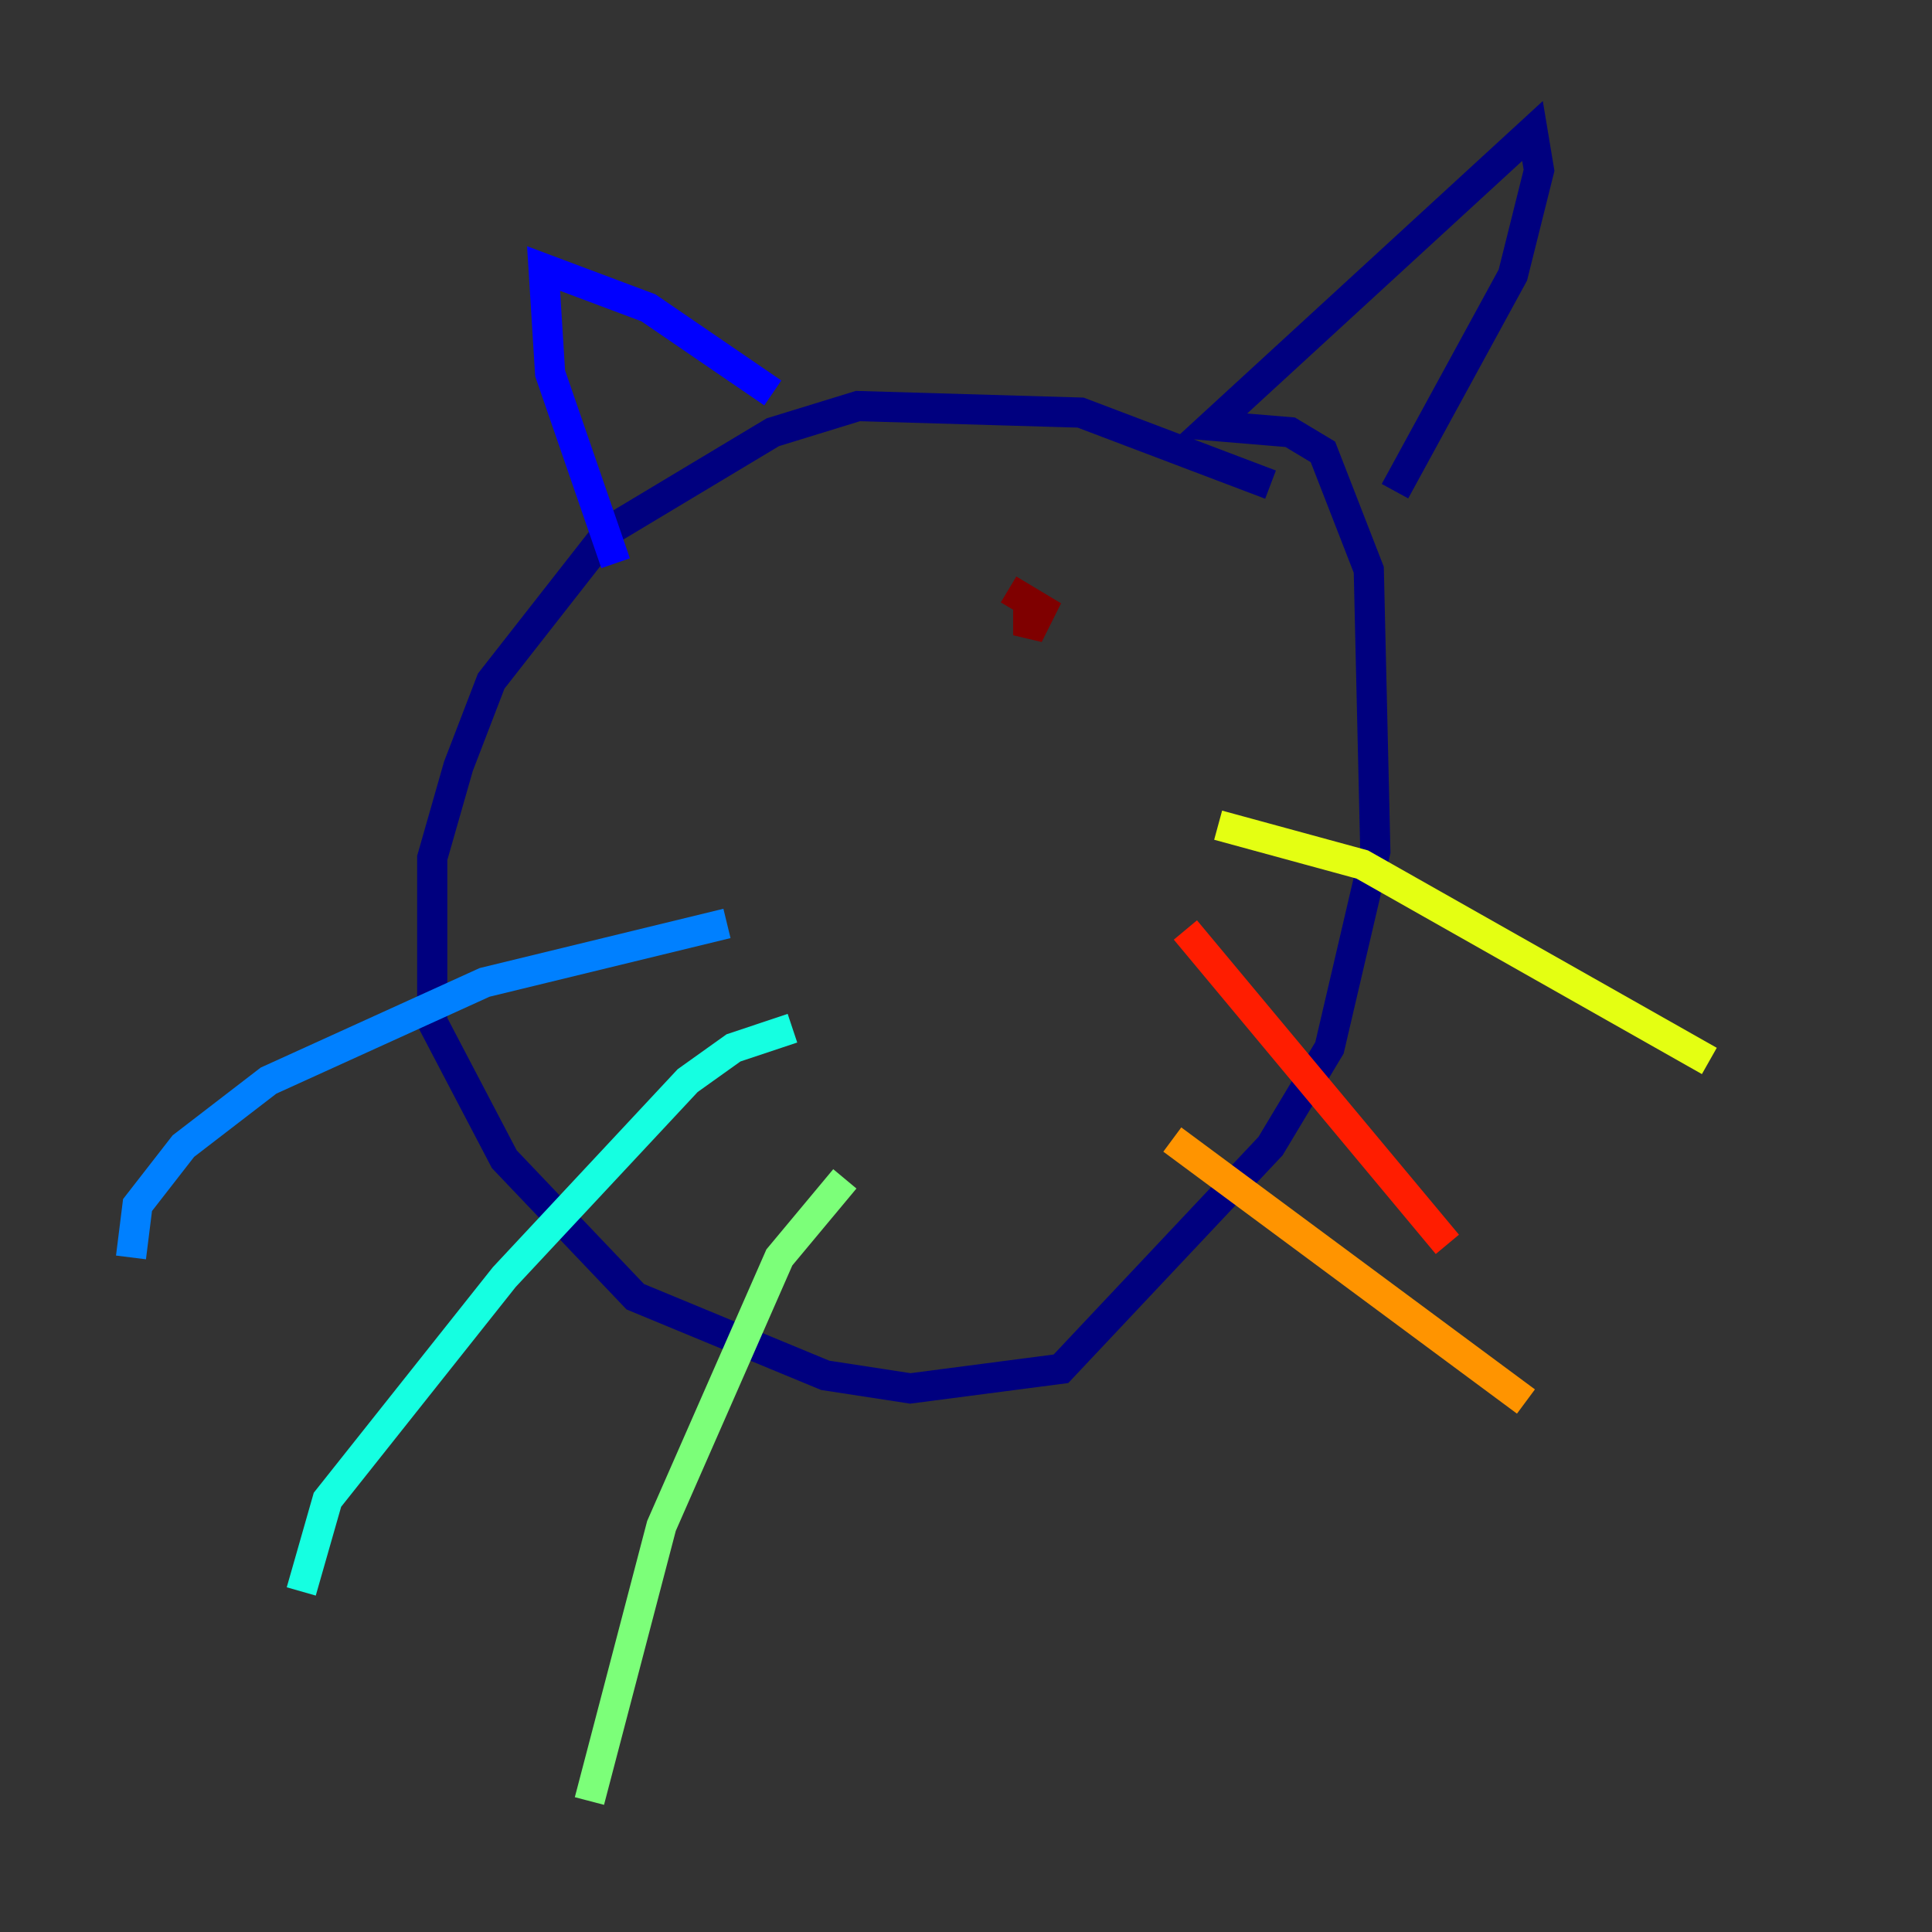 <?xml version="1.0" encoding="utf-8" ?>
<svg baseProfile="tiny" height="128" version="1.2" viewBox="0,0,128,128" width="128" xmlns="http://www.w3.org/2000/svg" xmlns:ev="http://www.w3.org/2001/xml-events" xmlns:xlink="http://www.w3.org/1999/xlink"><rect x="0" y="0" width="128" height="128" fill="#333333" stroke="none"/><defs /><polyline fill="none" points="84.176,32.108 71.593,27.336 56.841,26.902 51.2,28.637 40.352,35.146 32.542,45.125 30.373,50.766 28.637,56.841 28.637,67.688 33.41,76.8 42.088,85.912 54.671,91.119 60.312,91.986 70.291,90.685 84.176,75.932 88.081,69.424 91.119,56.407 90.685,37.749 87.647,29.939 85.478,28.637 80.271,28.203 101.532,8.678 101.966,11.281 100.231,18.224 92.42,32.542" stroke="#00007f" stroke-width="2" /><polyline fill="none" points="51.2,26.034 42.956,20.393 36.014,17.79 36.447,24.732 40.786,37.315" stroke="#0000ff" stroke-width="2" /><polyline fill="none" points="48.163,61.18 32.108,65.085 17.79,71.593 12.149,75.932 9.112,79.837 8.678,83.308" stroke="#0080ff" stroke-width="2" /><polyline fill="none" points="52.502,68.122 48.597,69.424 45.559,71.593 33.41,84.61 21.695,99.363 19.959,105.437" stroke="#15ffe1" stroke-width="2" /><polyline fill="none" points="55.973,78.102 51.634,83.308 43.824,101.098 39.051,119.322" stroke="#7cff79" stroke-width="2" /><polyline fill="none" points="80.705,54.671 90.251,57.275 113.248,70.291" stroke="#e4ff12" stroke-width="2" /><polyline fill="none" points="77.668,75.498 101.098,92.854" stroke="#ff9400" stroke-width="2" /><polyline fill="none" points="78.536,61.614 95.891,82.441" stroke="#ff1d00" stroke-width="2" /><polyline fill="none" points="68.122,39.919 68.122,42.088 68.99,40.352 66.82,39.051" stroke="#7f0000" stroke-width="2" /></svg>